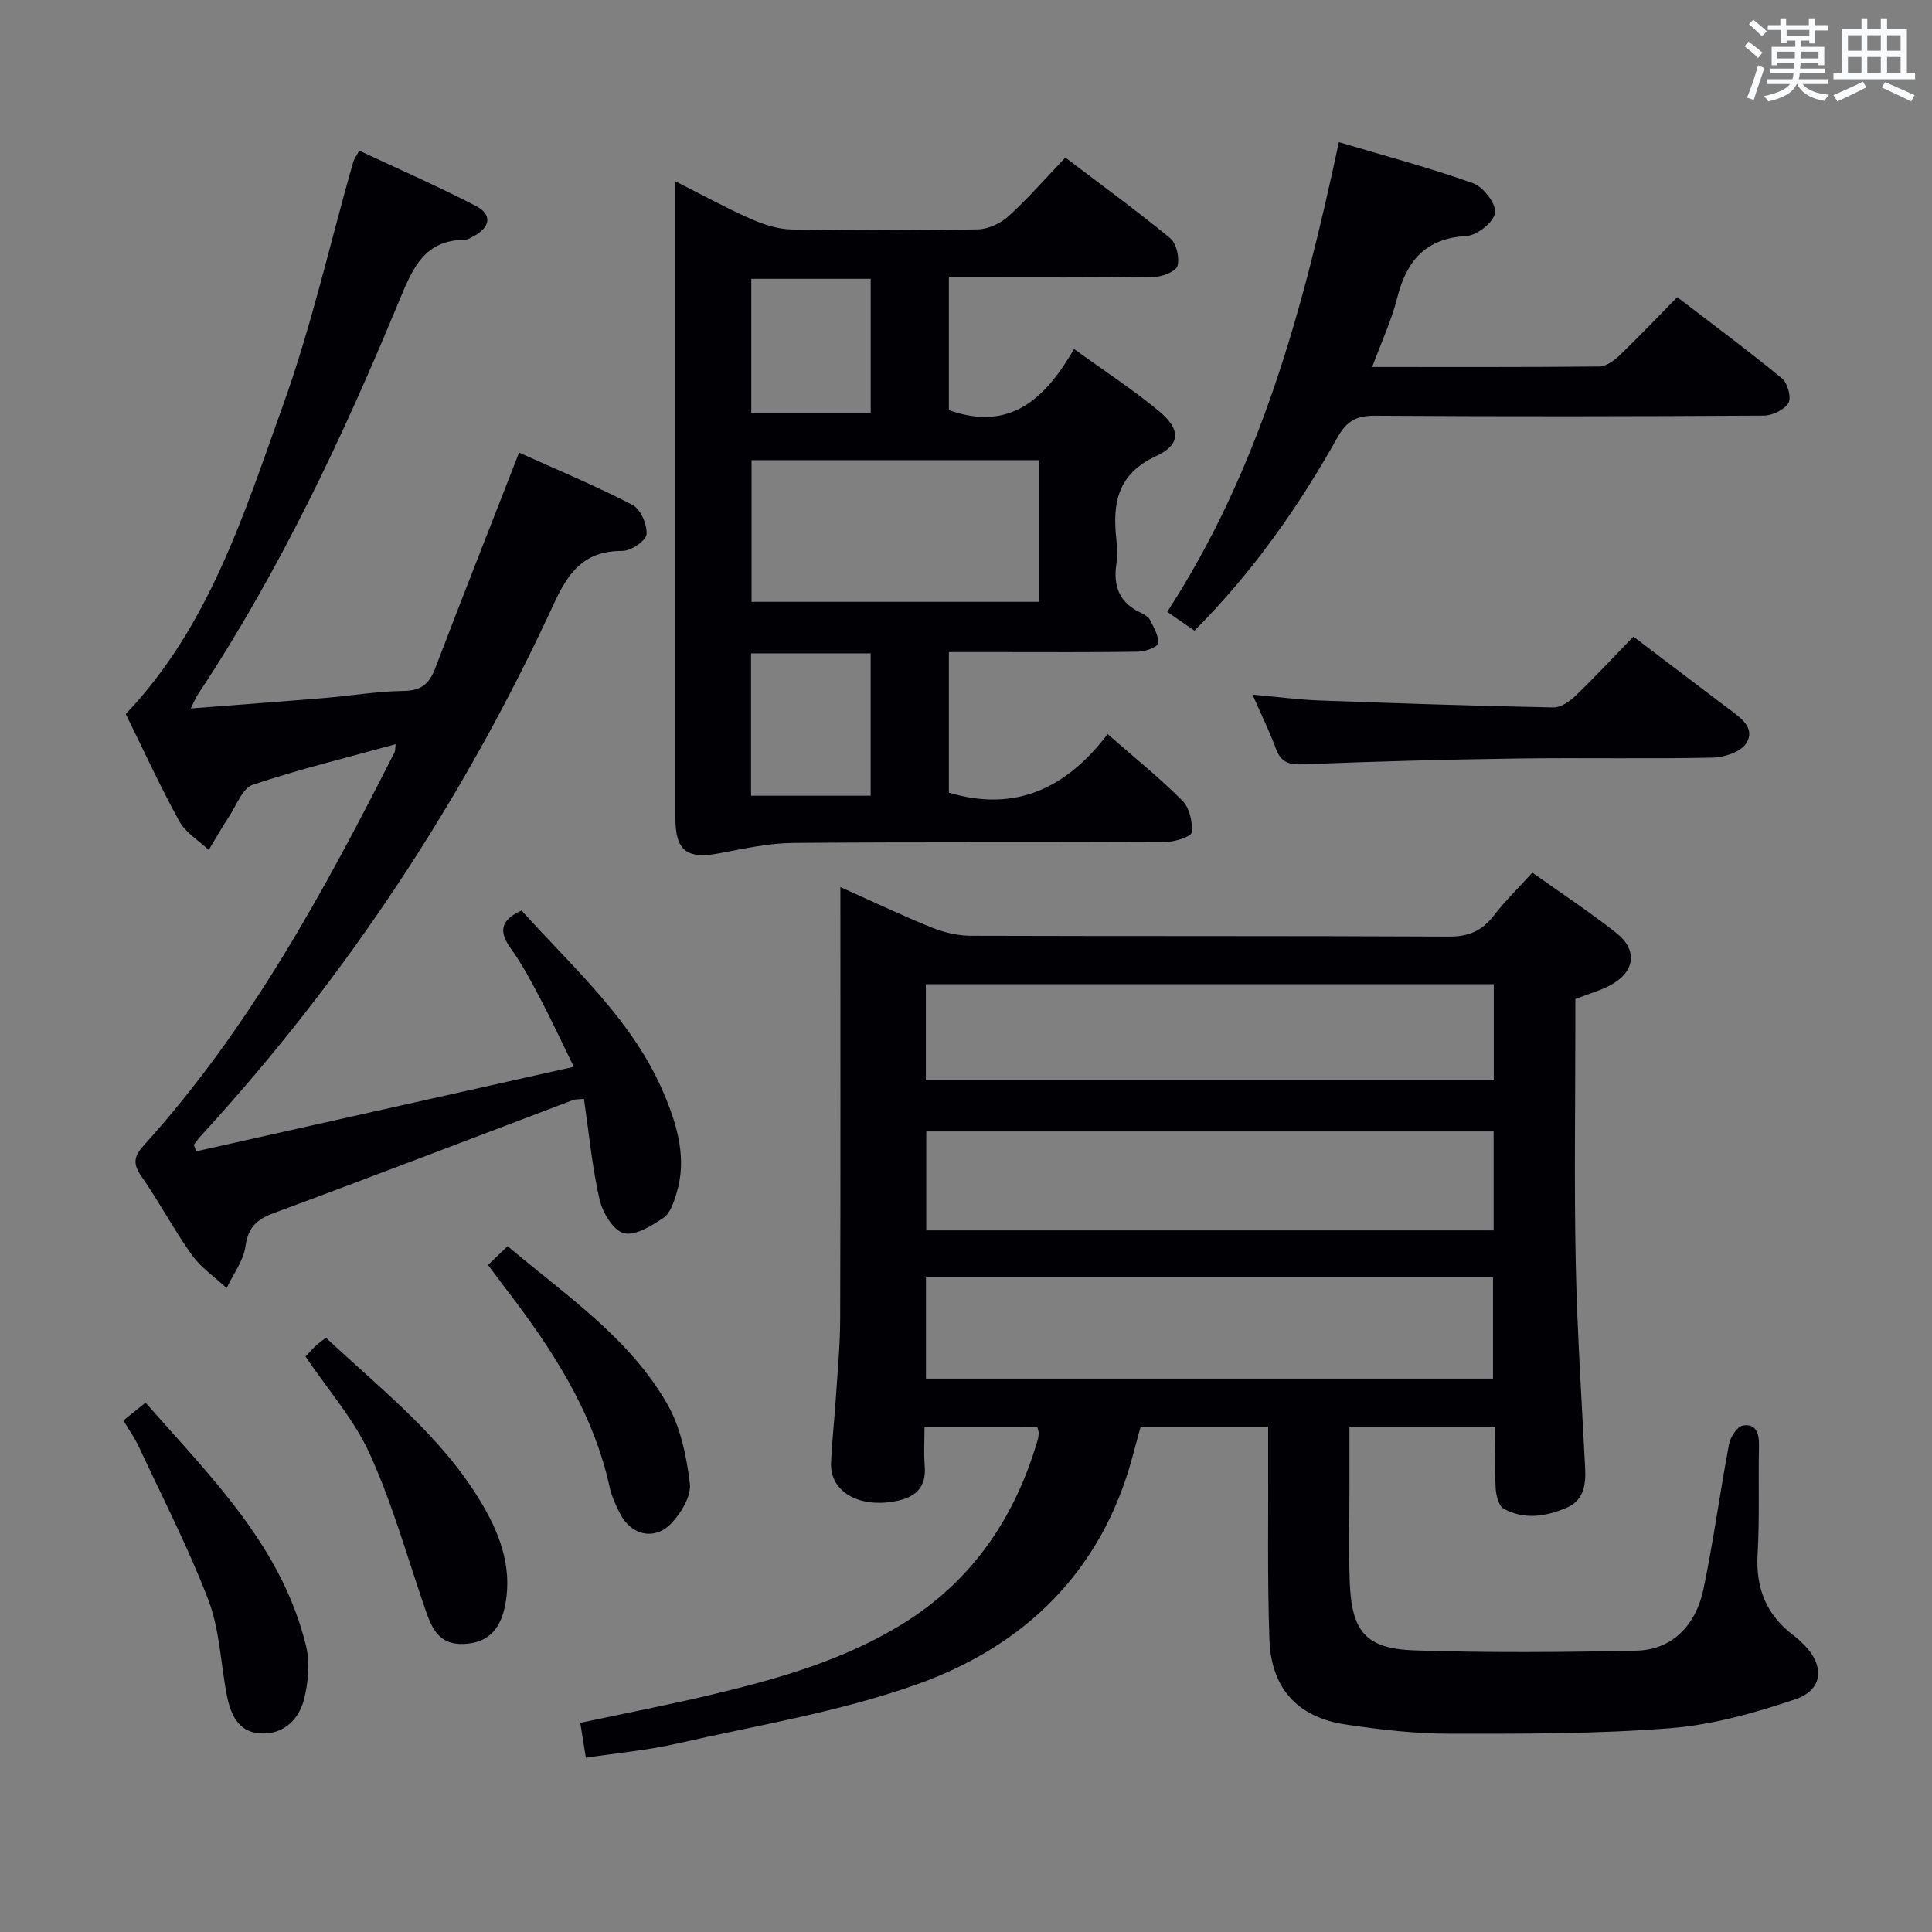 <svg enable-background="new 0 0 400 400" viewBox="0 0 400 400" xmlns="http://www.w3.org/2000/svg"><rect x="0" y="0" width="400" height="400" fill="#808080" stroke="none"/><g fill="#010105"><path d="m191.41 295.47c0 2.74-.17 5.37.04 7.96.38 4.62-1.97 6.64-6.2 7.41-7.53 1.38-13.44-2.06-13.19-8 .18-4.31.68-8.62.96-12.93.37-5.64.92-11.28.93-16.92.09-29.48.04-58.97.04-89.33 6.6 2.95 12.66 5.85 18.87 8.36 2.53 1.02 5.4 1.71 8.12 1.72 32.99.11 65.98 0 98.97.17 4.08.02 6.87-1.16 9.3-4.32 2.32-3.02 5.08-5.69 8-8.92 5.9 4.2 11.83 8.11 17.39 12.49 4.45 3.51 3.89 7.98-1.08 10.73-2.15 1.19-4.59 1.85-7.4 2.94v5.2c0 16.49-.26 32.99.08 49.48.29 14.12 1.23 28.23 1.94 42.35.18 3.54-.23 6.8-3.93 8.35-4.25 1.78-8.73 2.49-12.94.15-1.04-.58-1.57-2.78-1.65-4.28-.22-4.11-.08-8.24-.08-12.64-10.22 0-19.81 0-30.19 0v12.37c0 6.5-.18 13 .05 19.49.36 10.52 3.28 14.07 13.54 14.4 15.27.5 30.57.38 45.84.05 7.17-.16 12.25-4.98 13.89-12.87 2.06-9.9 3.39-19.95 5.27-29.89.28-1.47 1.7-3.66 2.86-3.85 2.76-.45 3.39 1.67 3.34 4.21-.16 7.49.14 15.01-.29 22.48-.41 7.12 1.91 12.67 7.6 16.88.67.49 1.26 1.09 1.86 1.67 4.46 4.34 4.21 9.45-1.6 11.42-8.4 2.85-17.22 5.32-26.01 6.01-15.24 1.2-30.59 1.15-45.89 1.13-7.11-.01-14.26-.86-21.31-1.91-9.85-1.47-15.37-7.46-15.72-17.57-.45-12.65-.2-25.32-.26-37.98-.01-1.95 0-3.9 0-6.08-9.13 0-17.57 0-26.41 0-.54 1.97-1.1 4.01-1.64 6.06-6.37 23.86-22.35 39.35-44.77 47.31-15.98 5.67-33 8.45-49.62 12.23-6.1 1.39-12.4 1.95-18.83 2.92-.38-2.39-.74-4.63-1.15-7.22 9.14-1.95 18.19-3.7 27.16-5.83 13.76-3.27 27.36-7.13 39.54-14.64 14.42-8.9 23.28-21.97 27.99-38.06.14-.48.2-.98.22-1.48.01-.31-.14-.63-.3-1.23-7.47.01-15.04.01-23.34.01zm.3-10.04h117.4c0-7.27 0-14.13 0-20.96-39.35 0-78.22 0-117.4 0zm-.02-61.8h117.58c0-6.79 0-13.2 0-19.87-39.31 0-78.3 0-117.58 0zm117.55 10.62c-39.29 0-78.21 0-117.47 0v20.49h117.47c0-6.75 0-13.33 0-20.49z"/><path d="m222.37 72.25c6.41 4.65 12.29 8.46 17.63 12.91 4.46 3.71 4.5 6.89-.62 9.26-8.11 3.75-9.08 9.86-8.24 17.36.19 1.65.23 3.36-.01 4.99-.69 4.64.67 8.1 5.12 10.12.73.33 1.58.88 1.91 1.56.75 1.53 1.81 3.29 1.57 4.76-.13.81-2.66 1.7-4.12 1.72-9.66.15-19.33.08-28.99.08-3.29 0-6.58 0-10.16 0v29.1c13.84 4.15 24.46-1.03 32.86-12.13 5.64 4.95 10.84 9.12 15.5 13.82 1.47 1.48 2.12 4.42 1.9 6.57-.09.86-3.54 1.95-5.46 1.96-25.66.13-51.32-.03-76.97.19-5.06.04-10.15 1.15-15.16 2.11-6.91 1.33-9.3-.4-9.3-7.33-.01-42.15 0-84.3 0-126.45 0-1.48 0-2.96 0-5.31 5.61 2.83 10.52 5.53 15.63 7.79 2.65 1.17 5.63 2.13 8.48 2.18 12.82.23 25.66.23 38.48-.02 2.17-.04 4.74-1.23 6.37-2.72 4.05-3.68 7.67-7.85 11.78-12.15 7.57 5.75 14.81 11.02 21.71 16.7 1.3 1.07 1.95 3.99 1.51 5.71-.28 1.12-3.05 2.26-4.72 2.29-12.33.19-24.66.11-36.99.11-1.79 0-3.57 0-5.62 0v27.49c12.69 4.49 19.93-2.34 25.91-12.67zm-66.77 23.02v29.33h59.55c0-9.9 0-19.59 0-29.33-20.05 0-39.66 0-59.55 0zm24.66 69.48c0-9.97 0-19.69 0-29.48-8.41 0-16.48 0-24.76 0v29.48zm-24.71-107.02v27.76h24.72c0-9.37 0-18.41 0-27.76-8.34 0-16.38 0-24.72 0z"/><path d="m81.91 154.08c-10.22 2.82-20.05 5.2-29.59 8.4-2.14.72-3.37 4.28-4.91 6.61-1.48 2.24-2.81 4.59-4.2 6.89-2.07-1.96-4.77-3.57-6.08-5.94-4-7.27-7.46-14.84-11.09-22.21 17.32-18.2 24.49-41.48 32.6-64.05 5.87-16.35 9.7-33.44 14.47-50.19.17-.61.6-1.16 1.26-2.41 8.11 3.81 16.26 7.37 24.14 11.45 3.46 1.79 3.04 4.41-.47 6.29-.58.31-1.23.74-1.84.74-8.21 0-10.72 5.77-13.38 12.2-11.76 28.45-24.84 56.25-41.9 82-.43.65-.71 1.4-1.42 2.82 9.68-.76 18.69-1.42 27.69-2.17 5.46-.46 10.91-1.38 16.37-1.46 3.6-.05 5.3-1.42 6.52-4.62 5.61-14.7 11.39-29.33 17.39-44.72 7.65 3.45 15.72 6.81 23.46 10.81 1.69.87 3.09 4.09 2.93 6.09-.11 1.34-3.22 3.46-4.99 3.45-7.77-.02-11.08 4.16-14.17 10.88-18.65 40.47-42.93 77.31-73.08 110.2-.54.59-.99 1.25-1.48 1.88l.48 1.35c25.68-5.75 51.36-11.49 78.18-17.5-2.61-5.33-4.65-9.76-6.92-14.07-1.85-3.52-3.72-7.09-6.04-10.3-2.49-3.45-2.47-5.9 2.15-7.99 10.77 12.02 23.34 22.91 29.74 38.56 2.59 6.32 4.47 12.96 2.36 19.9-.57 1.86-1.29 4.2-2.73 5.17-2.45 1.66-5.89 3.79-8.22 3.17-2.19-.58-4.39-4.28-5.01-6.97-1.54-6.75-2.19-13.7-3.23-20.83-1.09.11-1.74.04-2.28.25-20.65 7.81-41.25 15.74-61.95 23.4-3.54 1.31-5.29 2.96-5.85 6.88-.42 3-2.54 5.77-3.9 8.64-2.43-2.27-5.31-4.21-7.21-6.87-3.76-5.27-6.79-11.06-10.5-16.37-1.85-2.65-1.35-4.19.62-6.37 21.87-24.19 37.27-52.54 51.88-81.37.13-.26.08-.63.2-1.62z"/><path d="m241.66 126.67c19.27-29.64 28.17-62.75 35.54-97.24 9.56 2.85 18.8 5.3 27.77 8.5 2.12.76 4.79 4.21 4.57 6.11-.22 1.89-3.7 4.69-5.87 4.81-8.49.48-12.43 5.07-14.38 12.77-1.2 4.76-3.32 9.29-5.19 14.36 16.06 0 31.54.06 47.01-.1 1.4-.01 3.03-1.18 4.14-2.24 3.96-3.8 7.74-7.78 12.01-12.12 7.4 5.68 14.69 11.08 21.69 16.83 1.16.96 1.98 3.99 1.32 5.09-.85 1.42-3.34 2.6-5.13 2.61-26.81.16-53.63.2-80.45.02-3.84-.03-5.88 1.1-7.78 4.49-8.07 14.41-17.51 27.87-29.61 40.01-1.67-1.15-3.35-2.31-5.64-3.9z"/><path d="m259.32 143.82c5.2.46 9.58 1.05 13.98 1.21 16.09.59 32.18 1.12 48.28 1.44 1.53.03 3.37-1.21 4.58-2.38 4.07-3.92 7.92-8.06 12.02-12.29 6.78 5.14 13.21 10.05 19.68 14.92 2.43 1.83 5.62 3.9 3.74 7.09-1.07 1.81-4.57 3-7.01 3.05-13.47.29-26.95-.01-40.42.18-14.78.21-29.56.61-44.33 1.2-2.94.12-4.62-.36-5.68-3.24-1.3-3.54-2.98-6.93-4.84-11.18z"/><path d="m25.55 294.09c1.7-1.37 2.96-2.37 4.58-3.68 13.54 15.39 28.18 29.7 33.22 50.3.86 3.52.49 7.64-.43 11.2-1.11 4.27-4.4 7.32-9.16 6.96-4.6-.35-6.08-4.13-6.84-8.08-1.24-6.52-1.45-13.4-3.77-19.5-4.12-10.81-9.47-21.16-14.37-31.67-.81-1.78-1.97-3.42-3.23-5.53z"/><path d="m63.25 280.86c.94-.99 1.48-1.63 2.08-2.18.6-.56 1.28-1.04 2.15-1.73 11.29 10.6 23.59 20.1 31.77 33.51 4.06 6.65 6.86 13.68 5.38 21.68-.86 4.63-3.13 7.95-8.48 8.22-5.49.28-6.86-3.53-8.26-7.62-3.64-10.62-6.7-21.51-11.32-31.69-3.23-7.14-8.65-13.28-13.32-20.19z"/><path d="m101.05 261.89c1.39-1.34 2.55-2.46 4.04-3.89 12.2 10.3 25.26 19.02 33.1 32.76 2.75 4.82 3.96 10.81 4.64 16.41.31 2.57-1.79 6.03-3.78 8.16-3.45 3.69-8.36 2.58-10.66-1.92-.9-1.76-1.76-3.63-2.18-5.55-3.47-15.87-12.2-28.95-21.87-41.55-.91-1.17-1.78-2.39-3.29-4.42z"/></g><path d="m361.2 9.6.8-1c.9.7 1.9 1.4 2.9 2.3l-.9 1.1c-1-1-2-1.8-2.8-2.4zm.5 10.6c.9-2.1 1.6-4.3 2.3-6.7.4.2.8.4 1.3.6-.7 2.1-1.5 4.3-2.2 6.6zm.4-15.2.9-.9c1 .8 2 1.6 2.8 2.4l-1 1c-.9-.9-1.8-1.7-2.7-2.5zm12.5-1.2h1.2v1.4h2.7v1.1h-2.7v2.7h-1.2v-.6h-1.8v1.3h4.9v3.8h-1.2v-.5h-3.7c0 .4-.1.9-.1 1.2h5.1v1h-5.2c0 .5-.1.9-.2 1.2h6v1h-5.2c1.1 1.3 2.9 2 5.5 2.2-.4.4-.7.8-.9 1.3-2.9-.5-4.8-1.6-5.7-3.5h-.1c-.8 1.7-2.7 2.9-5.9 3.6-.2-.4-.6-.8-.9-1.1 2.8-.6 4.6-1.4 5.4-2.5h-4.8v-1h5.3c.1-.3.2-.7.2-1.2h-4.9v-1h5c0-.4 0-.8.1-1.2h-3.5v.5h-1.2v-3.8h4.9v-1.3h-1.8v.5h-1.2v-2.7h-2.7v-1h2.6v-1.4h1.2v1.4h4.7v-1.4zm-6.6 8.3h3.6c0-.4 0-.9 0-1.4h-3.6zm1.9-4.6h4.7v-1.3h-4.7zm6.6 3.2h-3.7v1.4h3.7z" fill="#fafbfc"/><path d="m385.3 3.8h1.3v2.2h2.8v-2.2h1.3v2.2h4.1v9.1h1.7v1.3h-16.9v-1.3h1.7v-9.1h4.1v-2.2zm.4 13.1.7 1.2c-1.8.9-3.8 1.9-6 2.9-.2-.4-.5-.8-.8-1.3 2.3-1 4.3-1.9 6.1-2.8zm-3.1-6.4h2.8v-3.2h-2.8zm0 4.6h2.8v-3.3h-2.8zm4-4.6h2.8v-3.2h-2.8zm0 4.6h2.8v-3.3h-2.8zm3.7 1.9c2.1.9 4.1 1.8 6.1 2.7l-.7 1.3c-2.2-1.1-4.2-2-6.1-2.9zm3.2-9.7h-2.8v3.2h2.8zm-2.8 7.8h2.8v-3.3h-2.8z" fill="#fafbfc"/></svg>